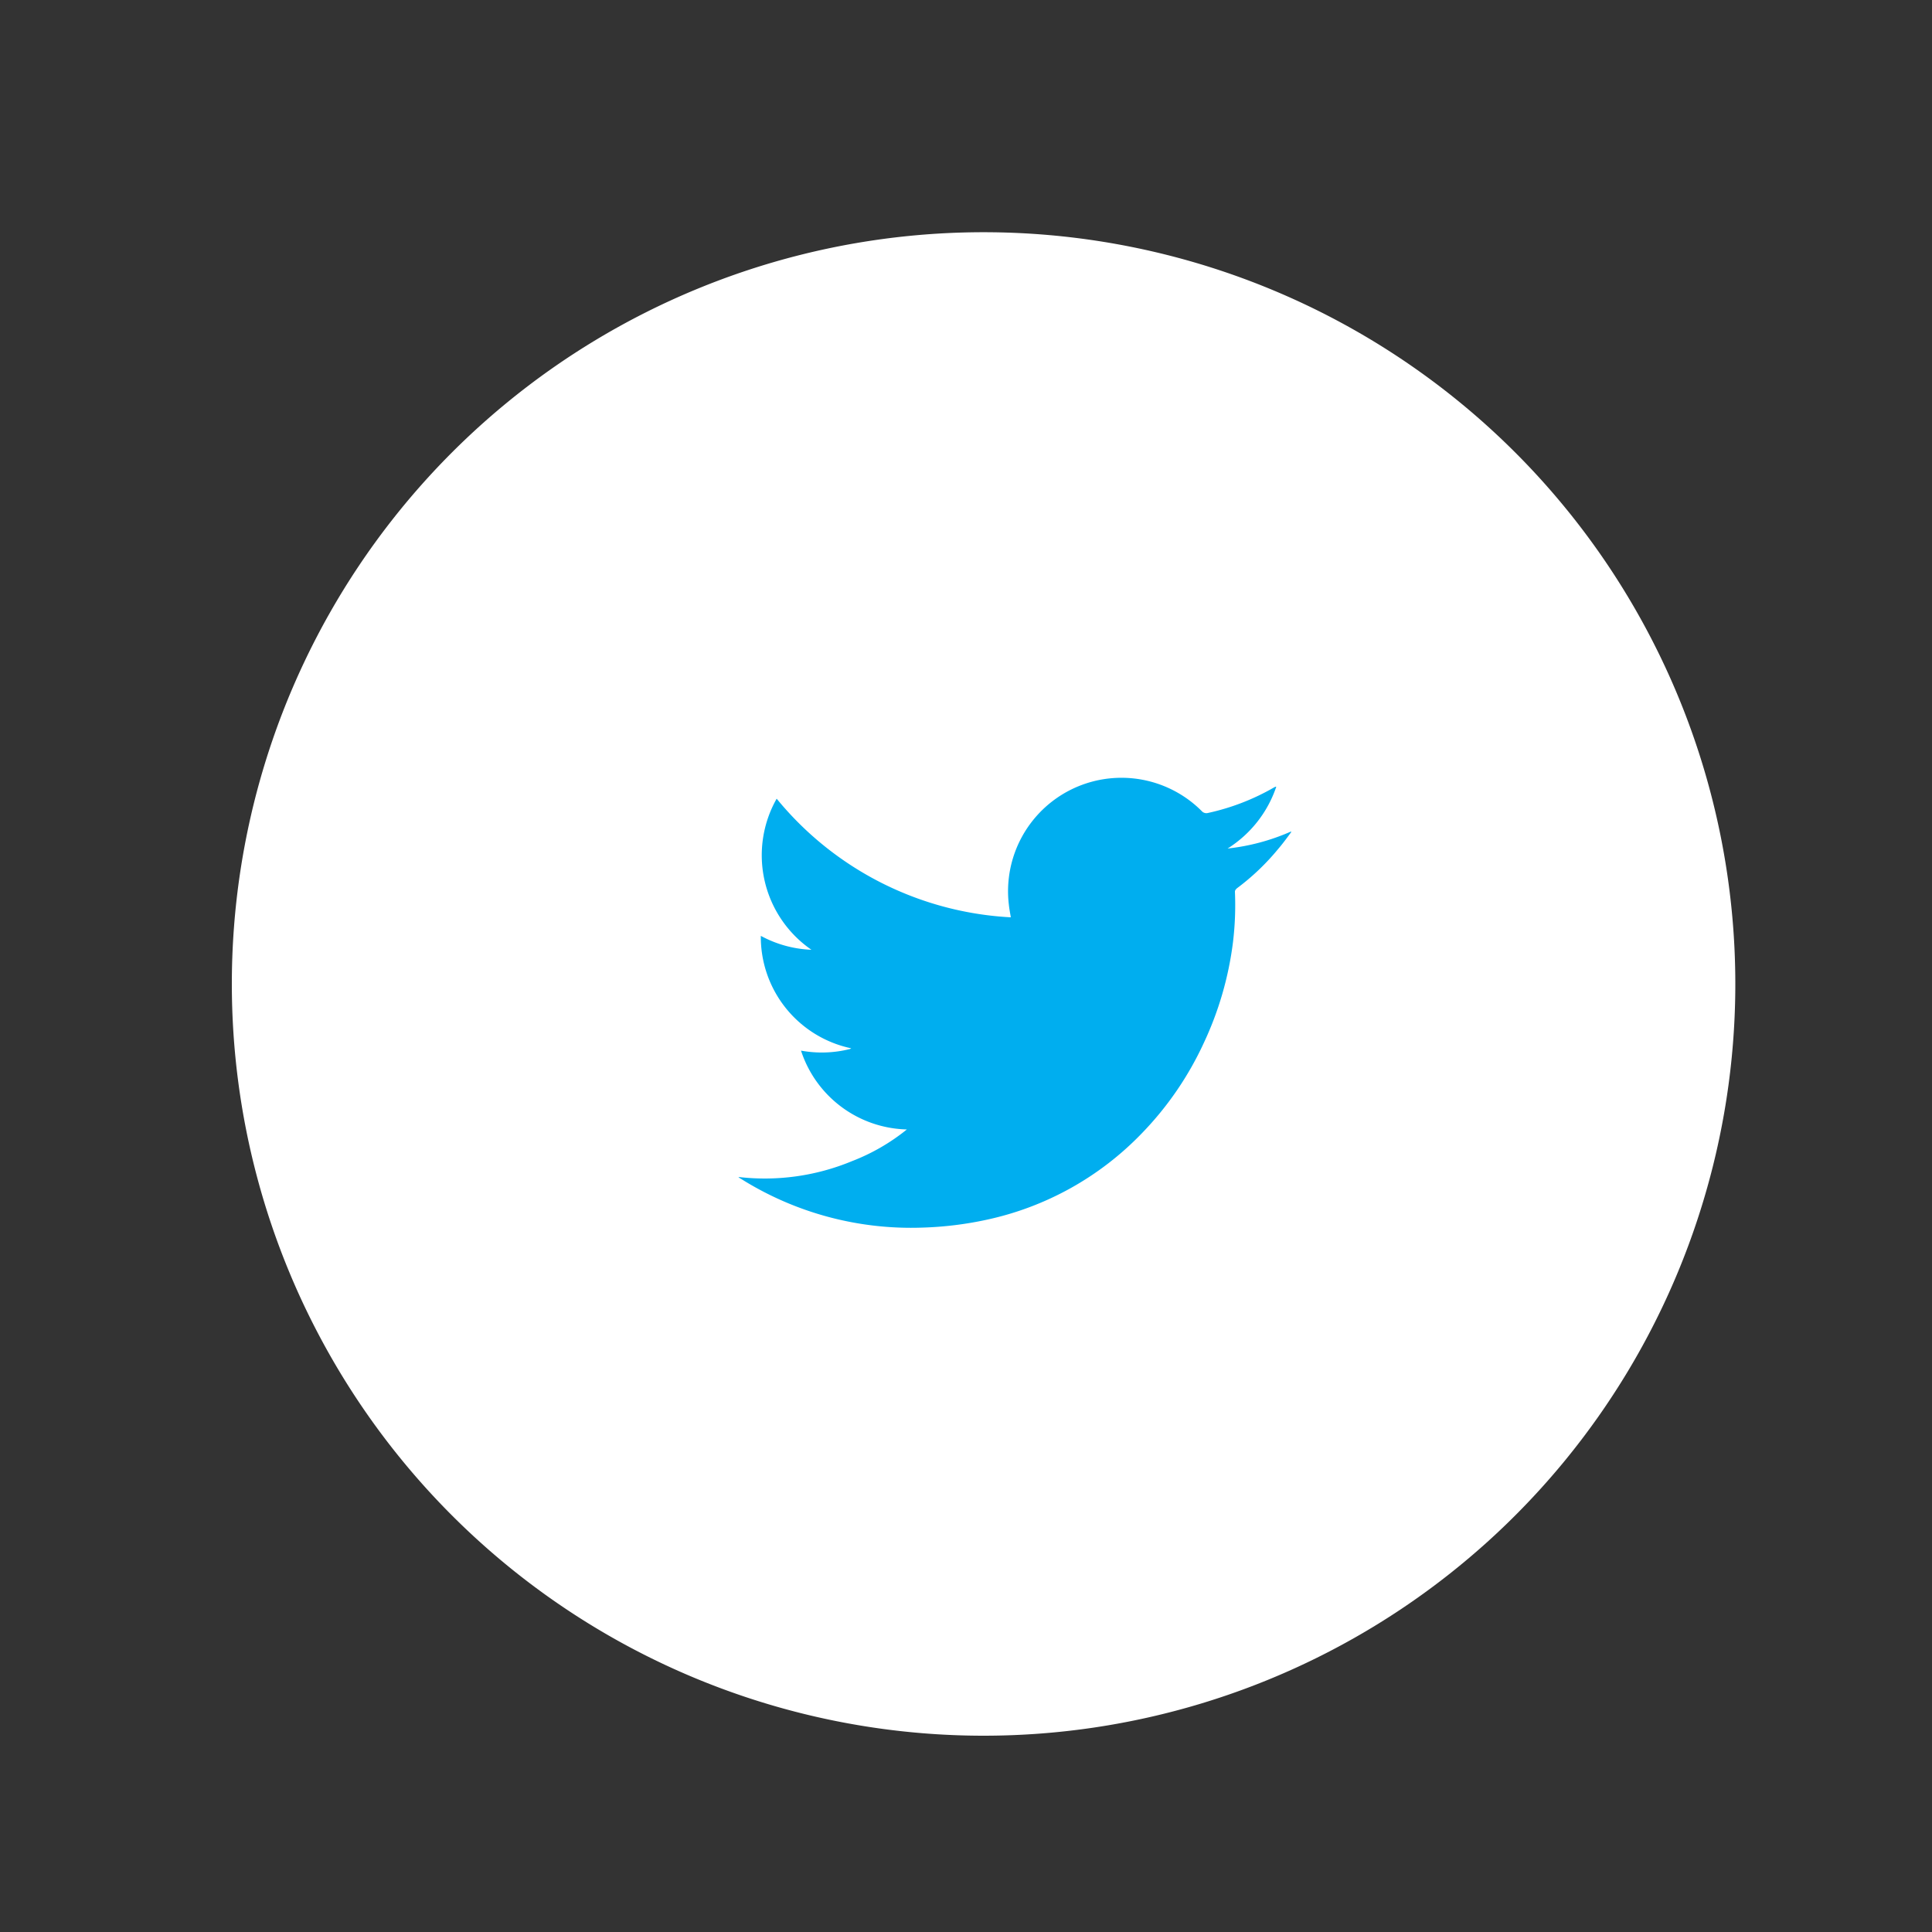 <svg xmlns="http://www.w3.org/2000/svg" xmlns:xlink="http://www.w3.org/1999/xlink" viewBox="0 0 50 50">
  <rect x="0" y="0" width="50" height="50" fill="#333333" stroke="none"/>
  <defs>
    <style>
      .cls-1 {
        clip-path: url(#clip-twitter);
      }

      .cls-2 {
        fill: #fff;
      }

      .cls-3 {
        fill: #00aeef;
        fill-rule: evenodd;
      }
    </style>
    <clipPath id="clip-twitter">
      <rect width="50" height="50"/>
    </clipPath>
  </defs>
  <g id="twitter" class="cls-1">
    <g id="Group_39" data-name="Group 39" transform="translate(6 6)">
      <g id="Group_38" data-name="Group 38">
        <path id="Path_31" data-name="Path 31" class="cls-2" d="M0,19.46A19.455,19.455,0,1,1,19.45,38.92,19.457,19.457,0,0,1,0,19.46Z"/>
      </g>
      <path id="Path_32" data-name="Path 32" class="cls-3" d="M17.47,23.23a2.956,2.956,0,0,1-2.74-2.04,2.978,2.978,0,0,0,1.26-.04c.01,0,.02-.01.04-.02a2.945,2.945,0,0,1-2.34-2.91,2.986,2.986,0,0,0,1.31.36,2.97,2.97,0,0,1-.9-3.91,8.4,8.4,0,0,0,6.06,3.07c-.02-.12-.04-.22-.05-.32a2.935,2.935,0,0,1,4.99-2.43.16.16,0,0,0,.16.05,5.944,5.944,0,0,0,1.71-.66c.01-.01.03-.01.04-.02h.02a3.029,3.029,0,0,1-1.26,1.6,5.538,5.538,0,0,0,1.64-.44.01.01,0,0,0,.01.01c-.11.15-.22.3-.34.44a6.092,6.092,0,0,1-1.07,1.02c-.03.03-.05.05-.05.09a8.034,8.034,0,0,1-.05,1.3A8.655,8.655,0,0,1,25.15,21a8.4,8.4,0,0,1-1.59,2.32,7.866,7.866,0,0,1-4.04,2.25,9.074,9.074,0,0,1-1.64.2,8.276,8.276,0,0,1-4.7-1.26.231.231,0,0,1-.07-.05,5.881,5.881,0,0,0,2.94-.41A5.266,5.266,0,0,0,17.47,23.23Z"/>
    </g>
  </g>
</svg>
